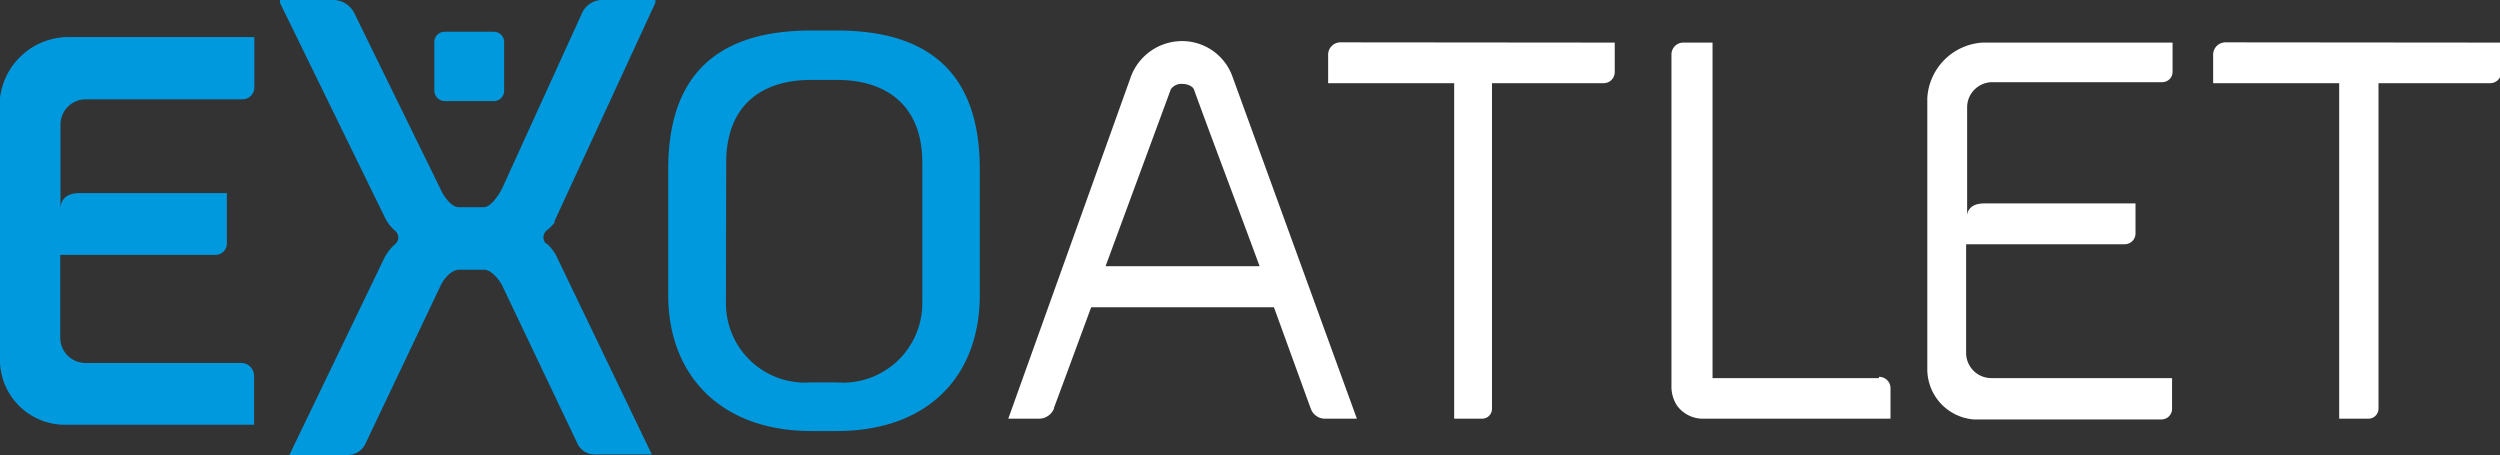 <svg xmlns="http://www.w3.org/2000/svg" viewBox="0 0 99.18 18.05">
    <rect x="0" y="0" width="99.18" height="18.05" fill="#333333" stroke="none"/>
    <defs>
        <style>
            .accent{fill:#0099de}.regular{fill:#fff}
        </style>
    </defs>
    <path class="accent" d="M21.68 9.68a.35.35 0 0 1 0-.53 1.78 1.78 0 0 0 .32-.32v-.06l4-8.66a.45.45 0 0 0 0-.11h-2.1a.88.88 0 0 0-.81.52l-3.19 7c-.13.24-.44.7-.7.7h-1c-.3 0-.61-.45-.72-.71l-3.43-7a.94.94 0 0 0-.84-.51h-2.1a.27.27 0 0 0 0 .12l4.17 8.53a1.68 1.68 0 0 0 .4.51.34.34 0 0 1 0 .52 1.94 1.94 0 0 0-.43.55l-3.77 7.82h2.32a.77.77 0 0 0 .69-.43l3-6.31c.11-.24.42-.61.72-.61h1c.26 0 .57.36.7.6l3 6.3a.75.75 0 0 0 .68.43h2.27l-3.8-7.9a1.92 1.92 0 0 0-.37-.47"/>
    <path class="regular" d="M46.45 3.54a.51.51 0 0 1 .47-.21c.2 0 .41.1.45.23.84 2.31 1.76 4.71 2.6 7h-6.11zm-4.64 12.65c.53-1.42 1.23-3.33 1.48-4h7.25l1.46 4.02a.6.6 0 0 0 .57.4h1.26l-4.95-13.61a2.12 2.12 0 0 0-2-1.37 2.17 2.17 0 0 0-2 1.37l-4.88 13.61h1.22a.64.64 0 0 0 .6-.42"/>
    <path class="accent" d="M19.57 1.26h-1.93a.41.41 0 0 0-.41.41v1.92a.42.42 0 0 0 .41.42h1.93a.41.41 0 0 0 .43-.42v-1.92a.41.41 0 0 0-.41-.41"/>
    <path class="regular" d="M88.29 1.68a.49.49 0 0 0-.49.48v1.14h5v13.31h1.16a.4.4 0 0 0 .4-.4v-12.91h4.43a.44.44 0 0 0 .44-.44v-1.17zM53.18 1.68a.49.49 0 0 0-.49.48v1.14h5v13.31h1.11a.39.39 0 0 0 .39-.4v-12.91h4.43a.44.44 0 0 0 .44-.44v-1.17zM86.17 15h-7.17a1 1 0 0 1-1-1v-4.31h6.29a.43.43 0 0 0 .43-.43v-1.19h-6c-.53 0-.66.28-.68.46v-4.27a1 1 0 0 1 1-1h6.74a.41.41 0 0 0 .41-.41v-1.16h-7.54a2.34 2.34 0 0 0-2.19 2.2v10.75a2 2 0 0 0 1.84 2h7.45a.42.42 0 0 0 .42-.41zM74.54 15h-6.6v-13.31h-1.17a.47.47 0 0 0-.46.46v13.15a1.39 1.39 0 0 0 .22.79 1.27 1.27 0 0 0 1.06.52h7.41v-1.2a.45.45 0 0 0-.46-.46"/>
    <path class="accent" d="M9.57 14.4h-6.18a1 1 0 0 1-1-1v-3.29h6.2a.45.45 0 0 0 .41-.45v-2h-5.83c-.67 0-.76.39-.77.6v-3.32a1 1 0 0 1 1-1h6.22a.47.47 0 0 0 .47-.47v-2h-7.36a2.74 2.74 0 0 0-2.73 2.42v10.29a2.58 2.58 0 0 0 2.67 2.67h7.41v-1.93a.51.51 0 0 0-.51-.52"/>
    <path class="accent" d="M28.8 12a3.14 3.14 0 0 0 3.38 3.17h1a3.15 3.15 0 0 0 3.41-3.17v-5.55c0-2.15-1.29-3.28-3.4-3.28h-1c-2.11 0-3.38 1.13-3.38 3.28zm4.39-10.79c3.52 0 5.68 1.56 5.68 5.5v5c0 3.16-2 5.39-5.68 5.39h-1c-3.61 0-5.68-2.23-5.68-5.39v-5c0-3.94 2.16-5.5 5.68-5.5z"/>
</svg>
